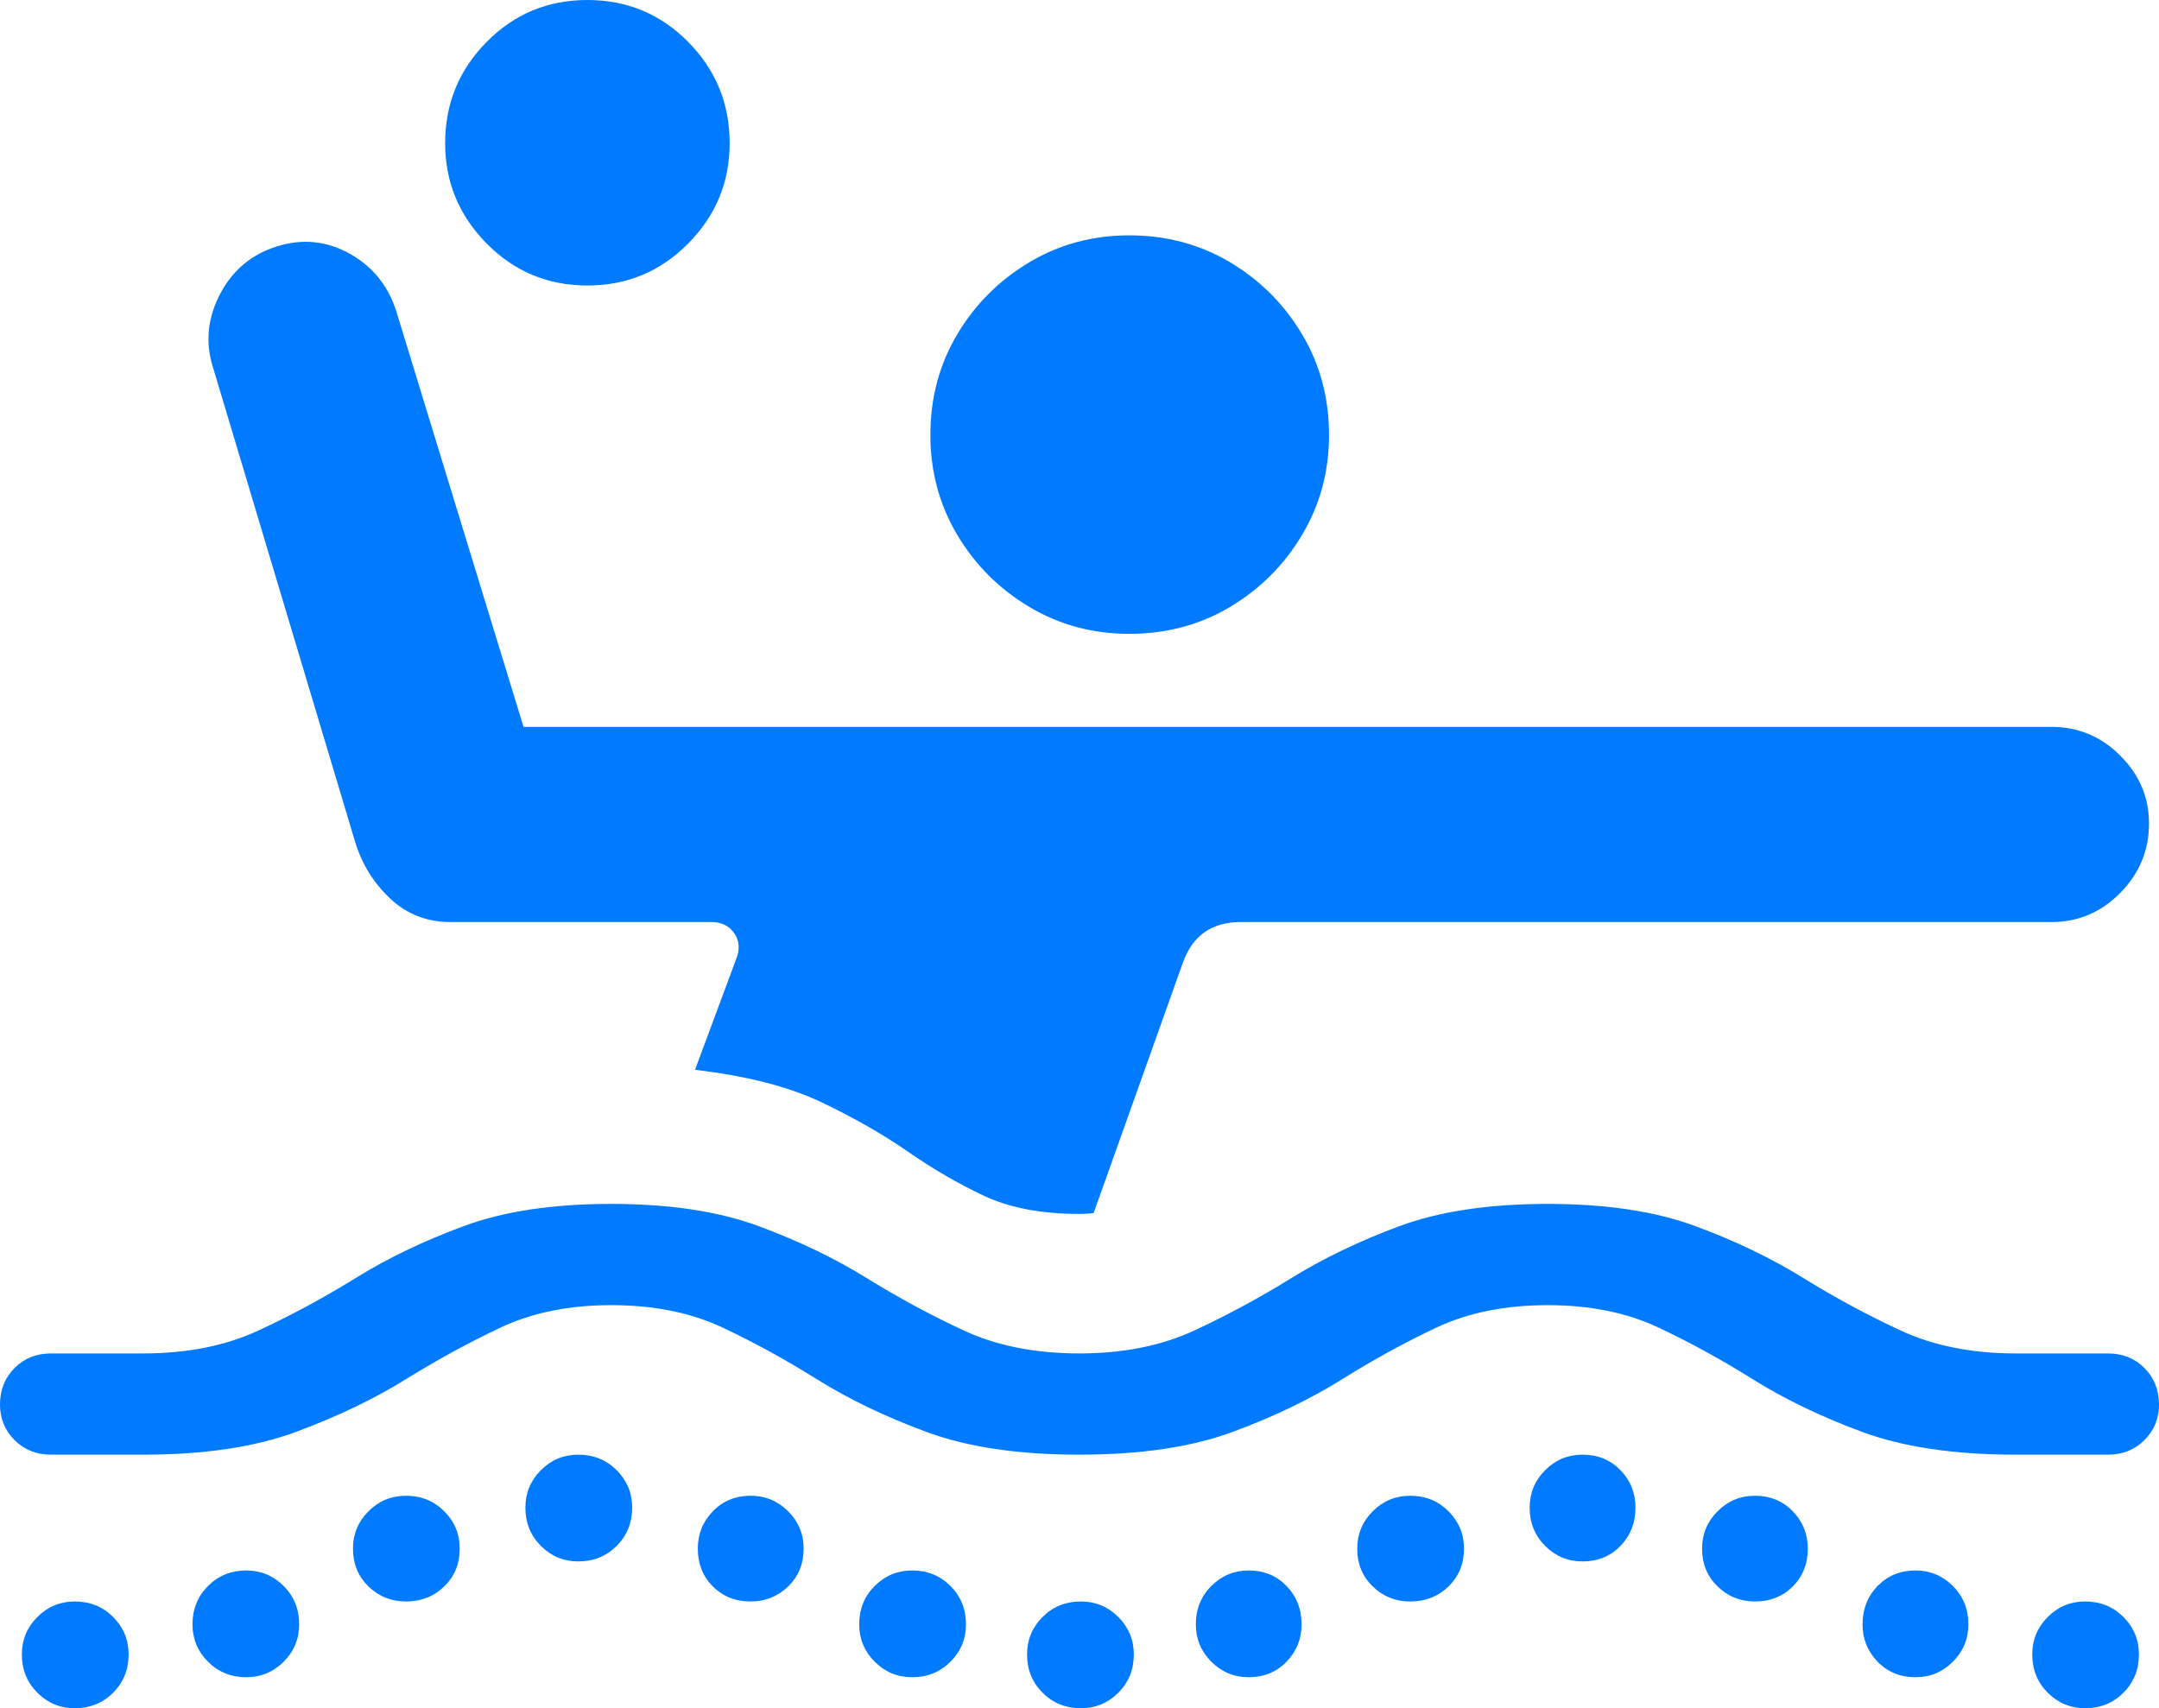 <?xml version="1.0" encoding="UTF-8"?>
<!--Generator: Apple Native CoreSVG 175.5-->
<!DOCTYPE svg
PUBLIC "-//W3C//DTD SVG 1.1//EN"
       "http://www.w3.org/Graphics/SVG/1.1/DTD/svg11.dtd">
<svg version="1.1" xmlns="http://www.w3.org/2000/svg" xmlns:xlink="http://www.w3.org/1999/xlink" width="23.115" height="18.291">
 <g>
  <rect height="18.291" opacity="0" width="23.115" x="0" y="0"/>
  <path d="M12.09 6.787Q12.685 6.787 13.169 6.499Q13.652 6.211 13.94 5.728Q14.229 5.244 14.229 4.658Q14.229 4.062 13.94 3.579Q13.652 3.096 13.169 2.808Q12.685 2.52 12.09 2.52Q11.504 2.52 11.021 2.808Q10.537 3.096 10.249 3.579Q9.961 4.062 9.961 4.658Q9.961 5.244 10.249 5.728Q10.537 6.211 11.021 6.499Q11.504 6.787 12.09 6.787ZM7.441 11.455Q8.271 11.553 8.794 11.802Q9.316 12.051 9.717 12.329Q10.117 12.607 10.532 12.803Q10.947 12.998 11.553 12.998Q11.65 12.998 11.709 12.988L12.666 10.303Q12.822 9.873 13.281 9.873L21.963 9.873Q22.393 9.873 22.7 9.561Q23.008 9.248 23.008 8.818Q23.008 8.398 22.7 8.091Q22.393 7.783 21.963 7.783L5.605 7.783L4.248 3.35Q4.121 2.93 3.75 2.72Q3.379 2.51 2.969 2.637Q2.559 2.764 2.358 3.145Q2.158 3.525 2.275 3.916L3.799 9.004Q3.906 9.365 4.175 9.619Q4.443 9.873 4.824 9.873L7.617 9.873Q7.773 9.873 7.856 9.985Q7.939 10.098 7.891 10.244ZM6.289 3.057Q6.924 3.057 7.368 2.607Q7.812 2.158 7.812 1.533Q7.812 0.898 7.368 0.449Q6.924 0 6.289 0Q5.654 0 5.21 0.449Q4.766 0.898 4.766 1.533Q4.766 2.158 5.21 2.607Q5.654 3.057 6.289 3.057ZM0.547 15.576L1.533 15.576Q2.51 15.576 3.169 15.332Q3.828 15.088 4.341 14.771Q4.854 14.453 5.361 14.214Q5.869 13.975 6.543 13.975Q7.227 13.975 7.734 14.214Q8.242 14.453 8.75 14.771Q9.258 15.088 9.917 15.332Q10.576 15.576 11.553 15.576Q12.539 15.576 13.198 15.332Q13.857 15.088 14.365 14.771Q14.873 14.453 15.381 14.214Q15.889 13.975 16.572 13.975Q17.246 13.975 17.754 14.214Q18.262 14.453 18.77 14.771Q19.277 15.088 19.936 15.332Q20.596 15.576 21.582 15.576L22.568 15.576Q22.803 15.576 22.959 15.42Q23.115 15.264 23.115 15.039Q23.115 14.805 22.959 14.648Q22.803 14.492 22.568 14.492L21.582 14.492Q20.879 14.492 20.352 14.248Q19.824 14.004 19.311 13.687Q18.799 13.369 18.154 13.13Q17.51 12.891 16.572 12.891Q15.625 12.891 14.98 13.13Q14.336 13.369 13.823 13.687Q13.31 14.004 12.783 14.248Q12.256 14.492 11.553 14.492Q10.85 14.492 10.322 14.248Q9.795 14.004 9.282 13.687Q8.77 13.369 8.125 13.13Q7.48 12.891 6.543 12.891Q5.605 12.891 4.961 13.13Q4.316 13.369 3.804 13.687Q3.291 14.004 2.764 14.248Q2.236 14.492 1.533 14.492L0.547 14.492Q0.312 14.492 0.156 14.648Q0 14.805 0 15.039Q0 15.264 0.156 15.42Q0.312 15.576 0.547 15.576ZM0.801 18.291Q1.045 18.291 1.211 18.125Q1.377 17.959 1.377 17.715Q1.377 17.48 1.211 17.314Q1.045 17.148 0.801 17.148Q0.566 17.148 0.4 17.314Q0.234 17.48 0.234 17.715Q0.234 17.959 0.4 18.125Q0.566 18.291 0.801 18.291ZM2.637 17.959Q2.871 17.959 3.037 17.793Q3.203 17.627 3.203 17.393Q3.203 17.148 3.037 16.982Q2.871 16.816 2.637 16.816Q2.393 16.816 2.227 16.982Q2.061 17.148 2.061 17.393Q2.061 17.627 2.227 17.793Q2.393 17.959 2.637 17.959ZM4.346 17.148Q4.59 17.148 4.756 16.987Q4.922 16.826 4.922 16.582Q4.922 16.348 4.756 16.182Q4.59 16.016 4.346 16.016Q4.111 16.016 3.945 16.182Q3.779 16.348 3.779 16.582Q3.779 16.826 3.945 16.987Q4.111 17.148 4.346 17.148ZM6.191 16.719Q6.436 16.719 6.602 16.553Q6.768 16.387 6.768 16.143Q6.768 15.908 6.602 15.742Q6.436 15.576 6.191 15.576Q5.957 15.576 5.791 15.742Q5.625 15.908 5.625 16.143Q5.625 16.387 5.791 16.553Q5.957 16.719 6.191 16.719ZM8.037 17.148Q8.271 17.148 8.438 16.987Q8.604 16.826 8.604 16.582Q8.604 16.348 8.438 16.182Q8.271 16.016 8.037 16.016Q7.793 16.016 7.632 16.182Q7.471 16.348 7.471 16.582Q7.471 16.826 7.632 16.987Q7.793 17.148 8.037 17.148ZM9.766 17.959Q10.01 17.959 10.176 17.793Q10.342 17.627 10.342 17.393Q10.342 17.148 10.176 16.982Q10.01 16.816 9.766 16.816Q9.531 16.816 9.365 16.982Q9.199 17.148 9.199 17.393Q9.199 17.627 9.365 17.793Q9.531 17.959 9.766 17.959ZM11.572 18.291Q11.807 18.291 11.973 18.125Q12.139 17.959 12.139 17.715Q12.139 17.48 11.973 17.314Q11.807 17.148 11.572 17.148Q11.328 17.148 11.162 17.314Q10.996 17.48 10.996 17.715Q10.996 17.959 11.162 18.125Q11.328 18.291 11.572 18.291ZM13.369 17.959Q13.613 17.959 13.774 17.793Q13.935 17.627 13.935 17.393Q13.935 17.148 13.774 16.982Q13.613 16.816 13.369 16.816Q13.135 16.816 12.969 16.982Q12.803 17.148 12.803 17.393Q12.803 17.627 12.969 17.793Q13.135 17.959 13.369 17.959ZM15.098 17.148Q15.342 17.148 15.508 16.987Q15.674 16.826 15.674 16.582Q15.674 16.348 15.508 16.182Q15.342 16.016 15.098 16.016Q14.863 16.016 14.697 16.182Q14.531 16.348 14.531 16.582Q14.531 16.826 14.697 16.987Q14.863 17.148 15.098 17.148ZM16.943 16.719Q17.188 16.719 17.349 16.553Q17.51 16.387 17.51 16.143Q17.51 15.908 17.349 15.742Q17.188 15.576 16.943 15.576Q16.709 15.576 16.543 15.742Q16.377 15.908 16.377 16.143Q16.377 16.387 16.543 16.553Q16.709 16.719 16.943 16.719ZM18.789 17.148Q19.033 17.148 19.194 16.987Q19.355 16.826 19.355 16.582Q19.355 16.348 19.194 16.182Q19.033 16.016 18.789 16.016Q18.555 16.016 18.389 16.182Q18.223 16.348 18.223 16.582Q18.223 16.826 18.389 16.987Q18.555 17.148 18.789 17.148ZM20.508 17.959Q20.742 17.959 20.908 17.793Q21.074 17.627 21.074 17.393Q21.074 17.148 20.908 16.982Q20.742 16.816 20.508 16.816Q20.264 16.816 20.102 16.982Q19.941 17.148 19.941 17.393Q19.941 17.627 20.102 17.793Q20.264 17.959 20.508 17.959ZM22.324 18.291Q22.568 18.291 22.734 18.125Q22.9 17.959 22.9 17.715Q22.9 17.48 22.734 17.314Q22.568 17.148 22.324 17.148Q22.09 17.148 21.924 17.314Q21.758 17.48 21.758 17.715Q21.758 17.959 21.924 18.125Q22.09 18.291 22.324 18.291Z" fill="#007aff"/>
 </g>
</svg>
